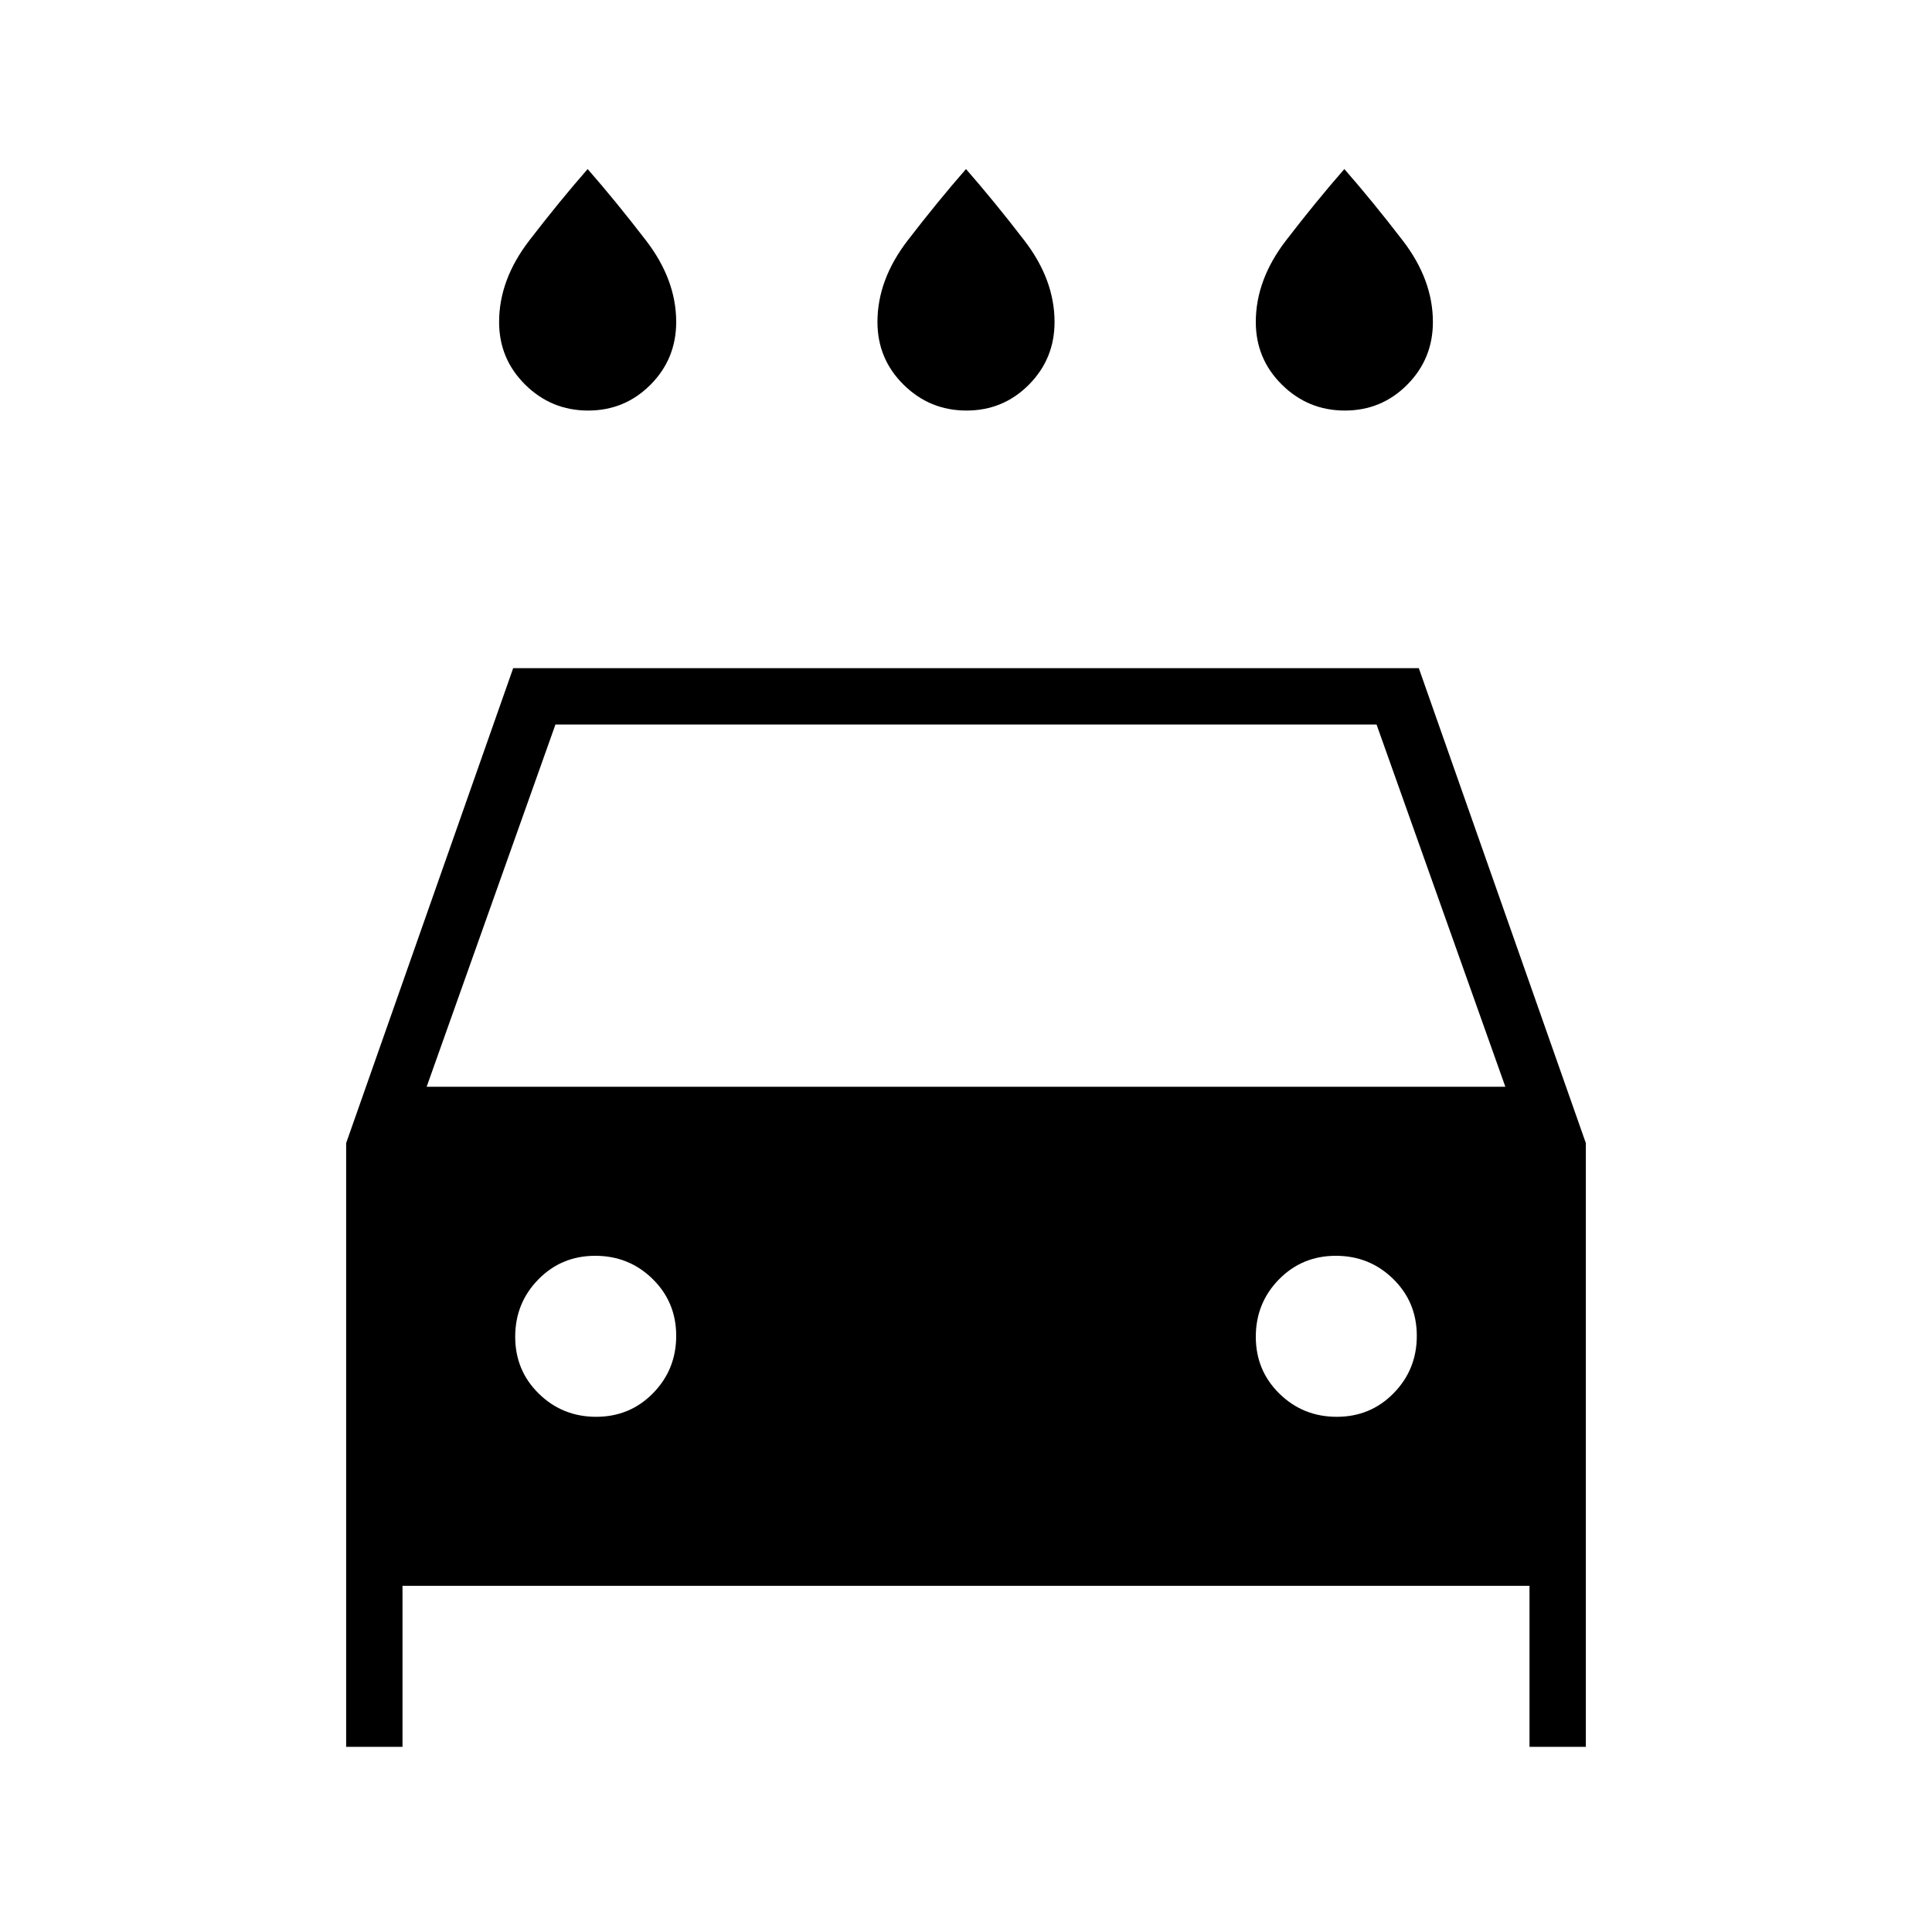 <svg xmlns="http://www.w3.org/2000/svg" height="24" viewBox="0 -960 960 960" width="24"><path d="M480.235-756Q462-756 449-768.833 436-781.667 436-800q0-21 15-40.5t29-35.5q14 16 29 35.5t15 40.5q0 18.333-12.765 31.167-12.764 12.833-31 12.833Zm-188 0Q274-756 261-768.833 248-781.667 248-800q0-21 15-40.5t29-35.5q14 16 29 35.5t15 40.5q0 18.333-12.765 31.167-12.764 12.833-31 12.833Zm376 0Q650-756 637-768.833 624-781.667 624-800q0-21 15-40.5t29-35.5q14 16 29 35.5t15 40.5q0 18.333-12.765 31.167-12.764 12.833-31 12.833ZM200-172v80h-28v-300l83-236h450l83 236v300h-28v-80H200Zm12-248h536l-64-180H276l-64 180Zm84.235 164Q313-256 324.5-267.735q11.5-11.736 11.5-28.5Q336-313 324.265-324.5q-11.736-11.5-28.5-11.5Q279-336 267.5-324.265q-11.5 11.736-11.5 28.5Q256-279 267.735-267.5q11.736 11.5 28.5 11.5Zm368 0Q681-256 692.5-267.735q11.5-11.736 11.5-28.5Q704-313 692.265-324.5q-11.736-11.5-28.5-11.5Q647-336 635.5-324.265q-11.5 11.736-11.5 28.5Q624-279 635.735-267.5q11.736 11.5 28.5 11.5Z"/></svg>